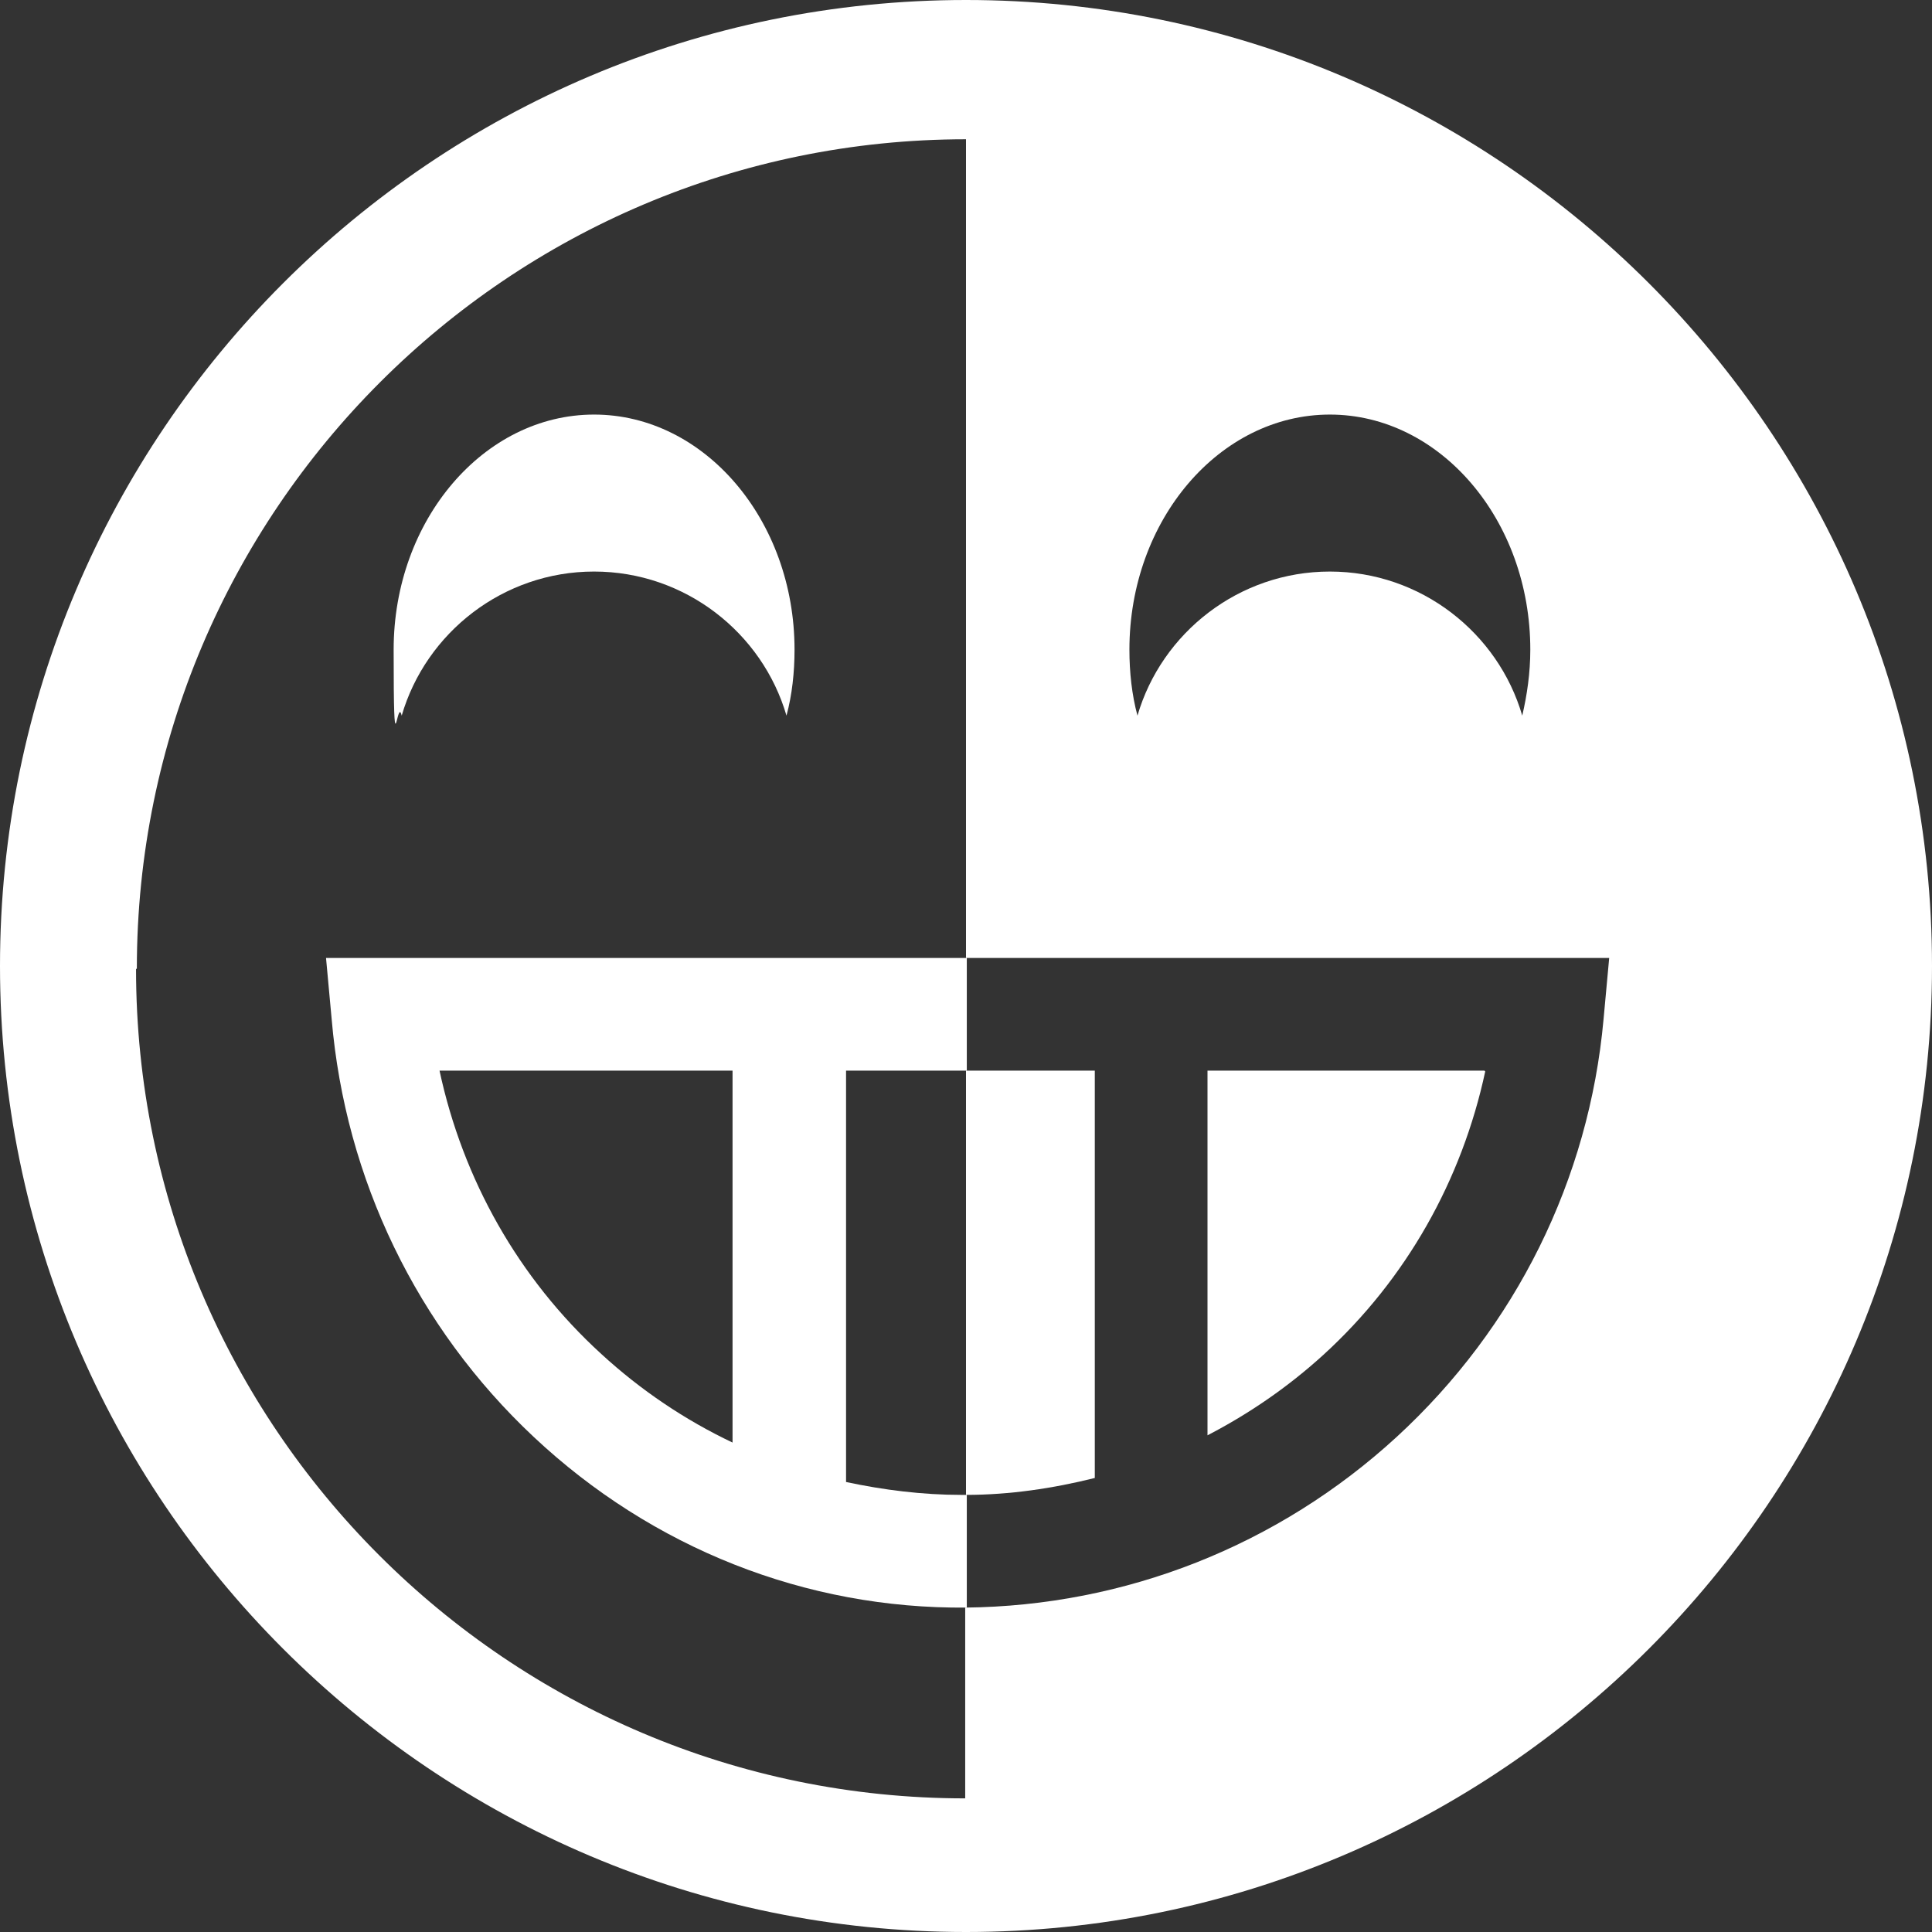 <?xml version="1.0" encoding="UTF-8" ?>
<svg xmlns="http://www.w3.org/2000/svg" viewBox="0 0 240 240">
  <rect x="0" y="0" width="240" height="240" fill="#333333" stroke="none"/>
  <defs>
    <style>.b{fill:white;}</style>
  </defs>
  <path
    class="b"
    d="M120,0C53.8,0,0,53.8,0,120s53.8,120,120,120,120-53.8,120-120S186.2,0,120,0ZM190.1,80.7c0,2.9-.4,5.6-1,8.2-3-10.3-12.6-17.9-23.9-17.9s-20.9,7.6-23.9,17.9c-.7-2.6-1-5.4-1-8.2,0-16.1,11.2-29.2,24.9-29.2s24.9,13.1,24.9,29.2ZM17,120.3c0-56.8,46.2-103,103-103v101.7h79.9l-.7,7.6c-1.8,19.9-10.9,38.3-25.7,51.9-14.7,13.5-33.7,21-53.6,21.2v23.7c-56.8,0-103-46.2-103-103Z"
  />
  <path
    class="b"
    d="M73.8,71c11.3,0,20.9,7.6,23.9,17.9.7-2.6,1-5.4,1-8.2,0-16.1-11.2-29.2-24.9-29.2s-24.9,13.1-24.9,29.2.4,5.6,1,8.2c3-10.3,12.6-17.9,23.9-17.9Z"
  />
  <path class="b" d="M136,133h-16v52.7c5.4,0,10.8-.8,16-2.1v-50.6Z" />
  <path
    class="b"
    d="M184.4,133h-34.4v45.3c5.2-2.7,10-6,14.4-10,10.3-9.4,17.2-21.7,20.1-35.2Z"
  />
  <path
    class="b"
    d="M41.2,126.6c1.7,19.9,10.6,38.3,25.1,51.9,14.7,13.8,33.8,21.4,53.8,21.2h0s0-14,0-14c-.2,0-.5,0-.7,0-4.8,0-9.6-.6-14.3-1.6v-51.1h15v-14H40.5l.7,7.6ZM91,133v46.2c-5.9-2.8-11.4-6.5-16.3-11-10.3-9.4-17.2-21.7-20.1-35.2h36.3Z"
  />
</svg>
